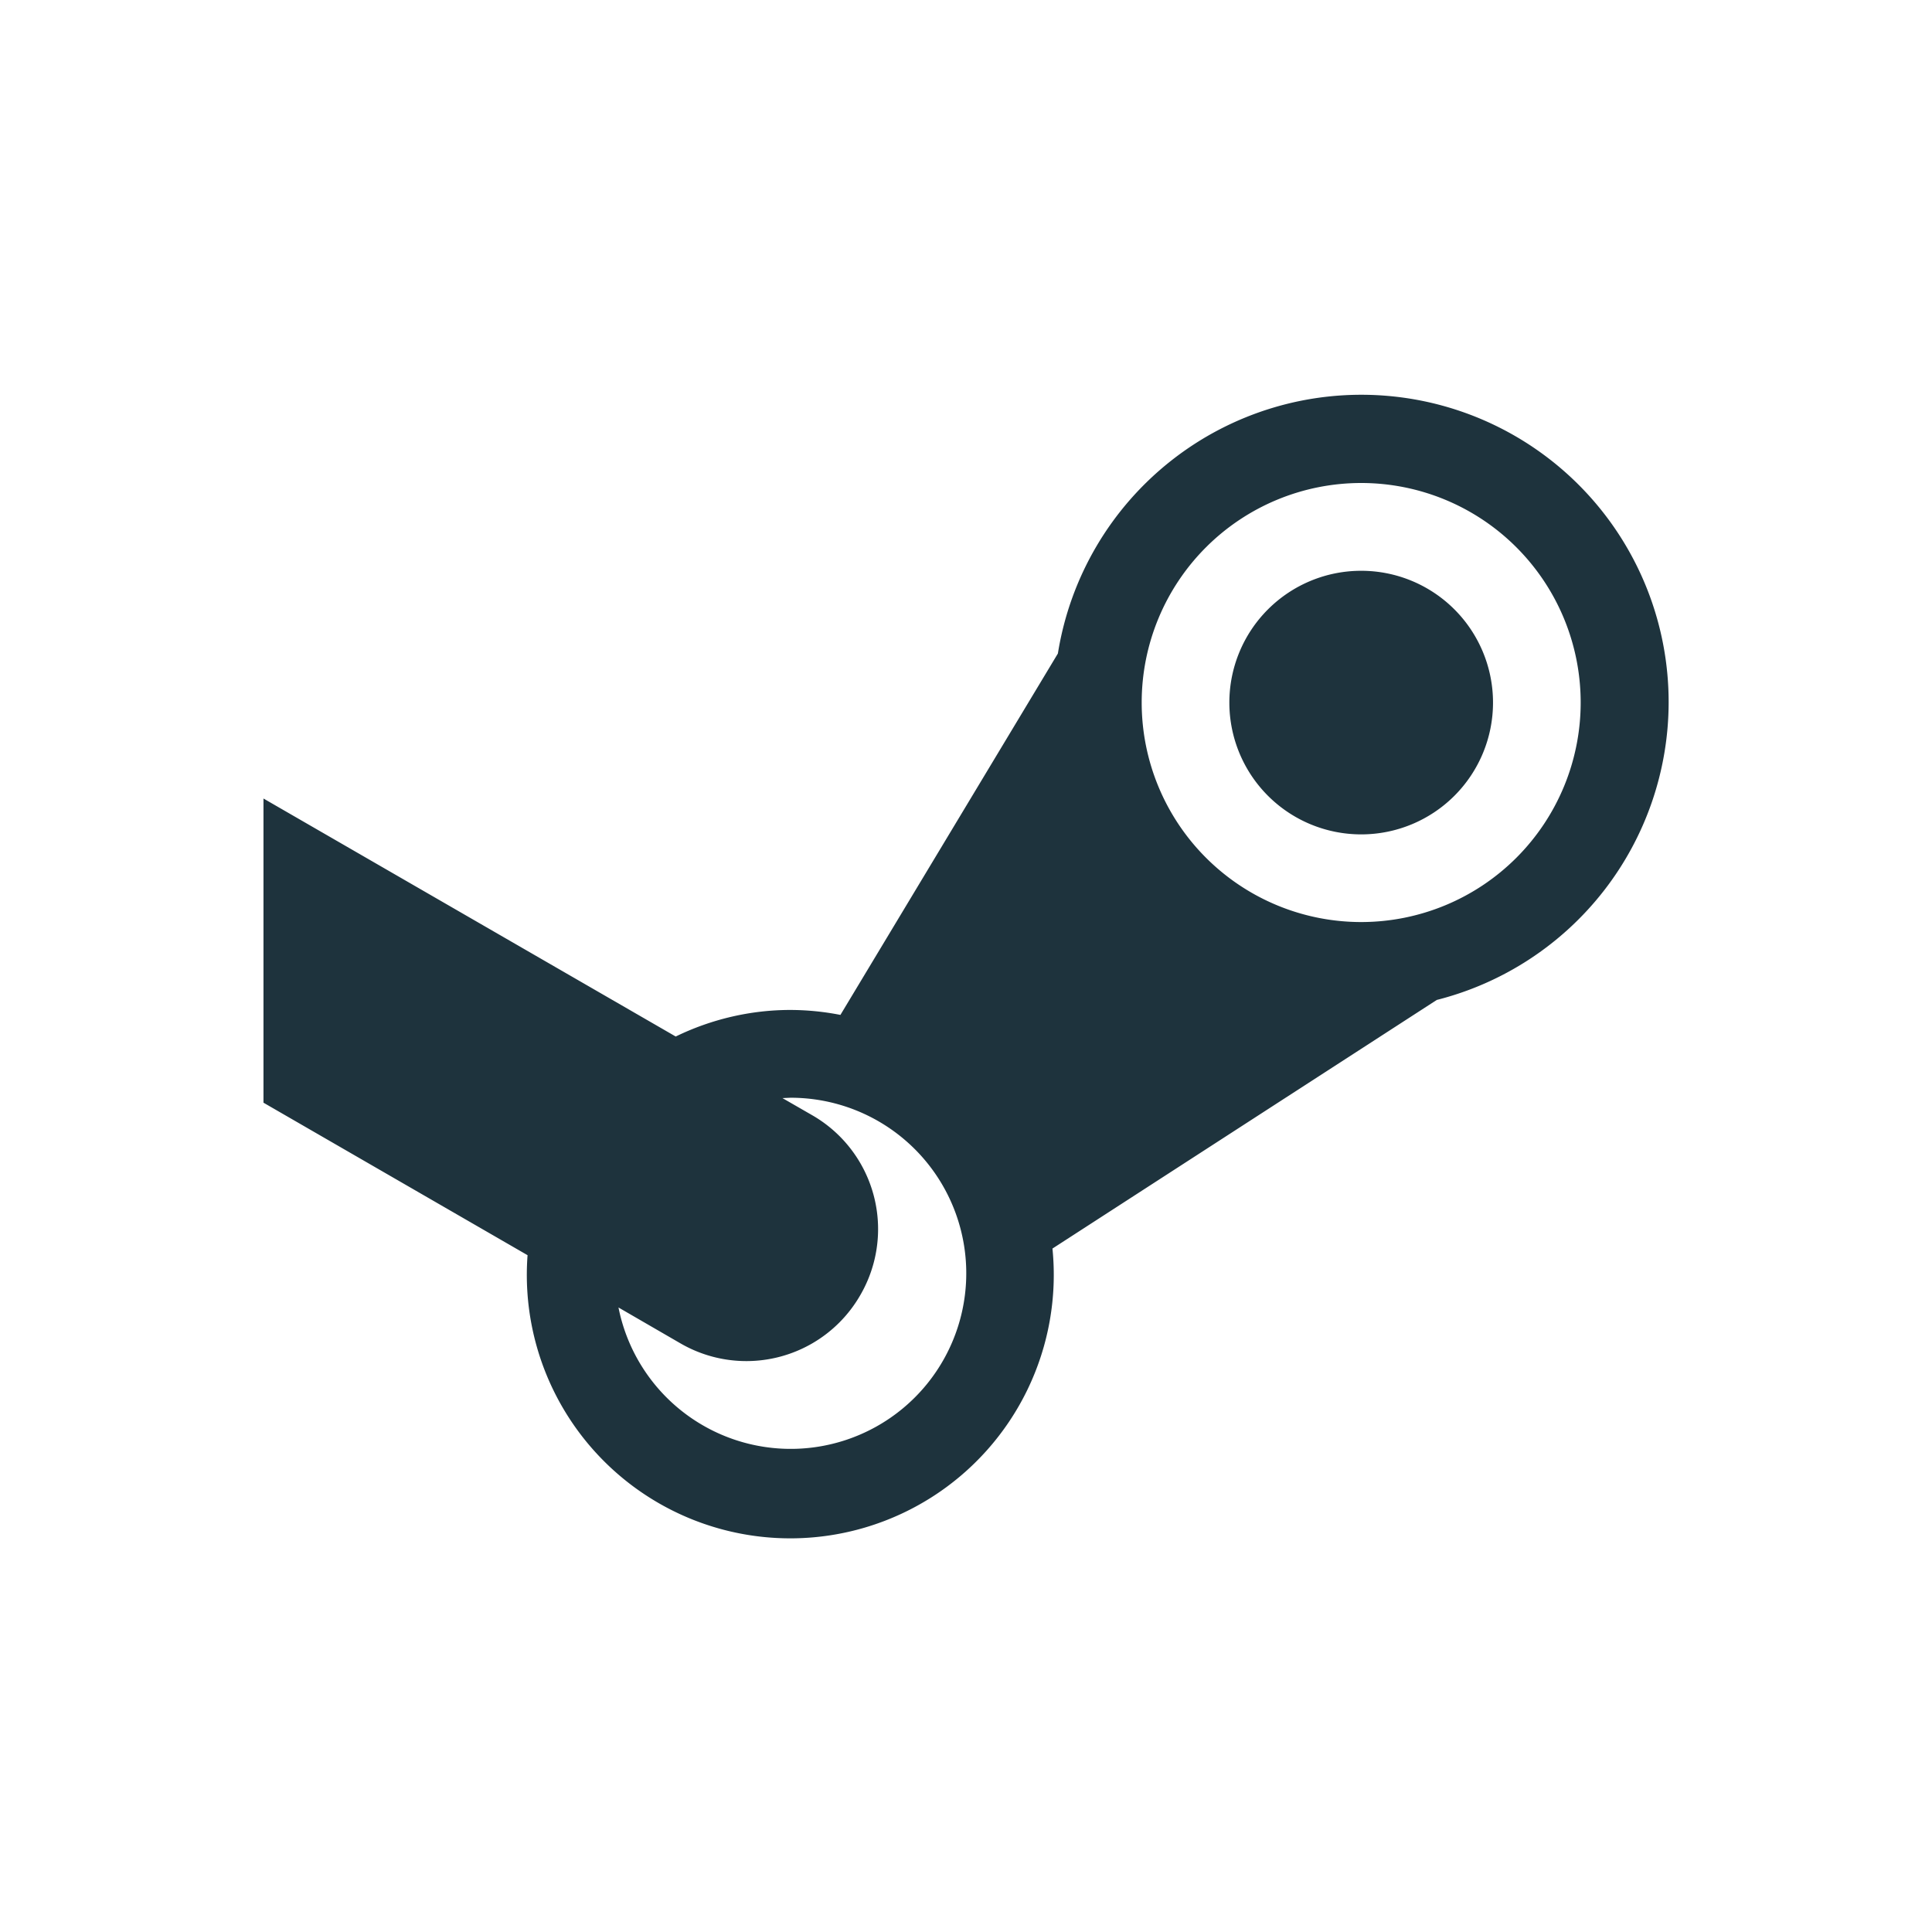 <svg xmlns="http://www.w3.org/2000/svg" width="22" height="22" version="1.1" viewBox="0 0 16 16" id="svg7"><defs id="defs3"><style id="current-color-scheme" type="text/css"></style></defs><path d="M2.182 9.132l2.187 1.263a2.182 2.182 0 1 0 4.347-.055l3.183-2.059a2.546 2.546 0 0 0 1.92-2.463 2.545 2.545 0 0 0-5.058-.406L6.96 8.405a2.186 2.186 0 0 0-.414-.041c-.329 0-.654.076-.95.22L2.182 6.613M11.272 4a1.818 1.818 0 1 1 .001 3.636 1.818 1.818 0 0 1 0-3.636zm0 .727a1.091 1.091 0 1 0 .001 2.183 1.091 1.091 0 0 0 0-2.183zM6.546 9.091a1.454 1.454 0 1 1-1.424 1.737l.513.297a1.088 1.088 0 0 0 1.49-.4 1.088 1.088 0 0 0-.4-1.49l-.245-.141.066-.003z" id="path5" color="#5c616c" fill="#1e333d" stroke-width=".727" fill-opacity="1"/></svg>